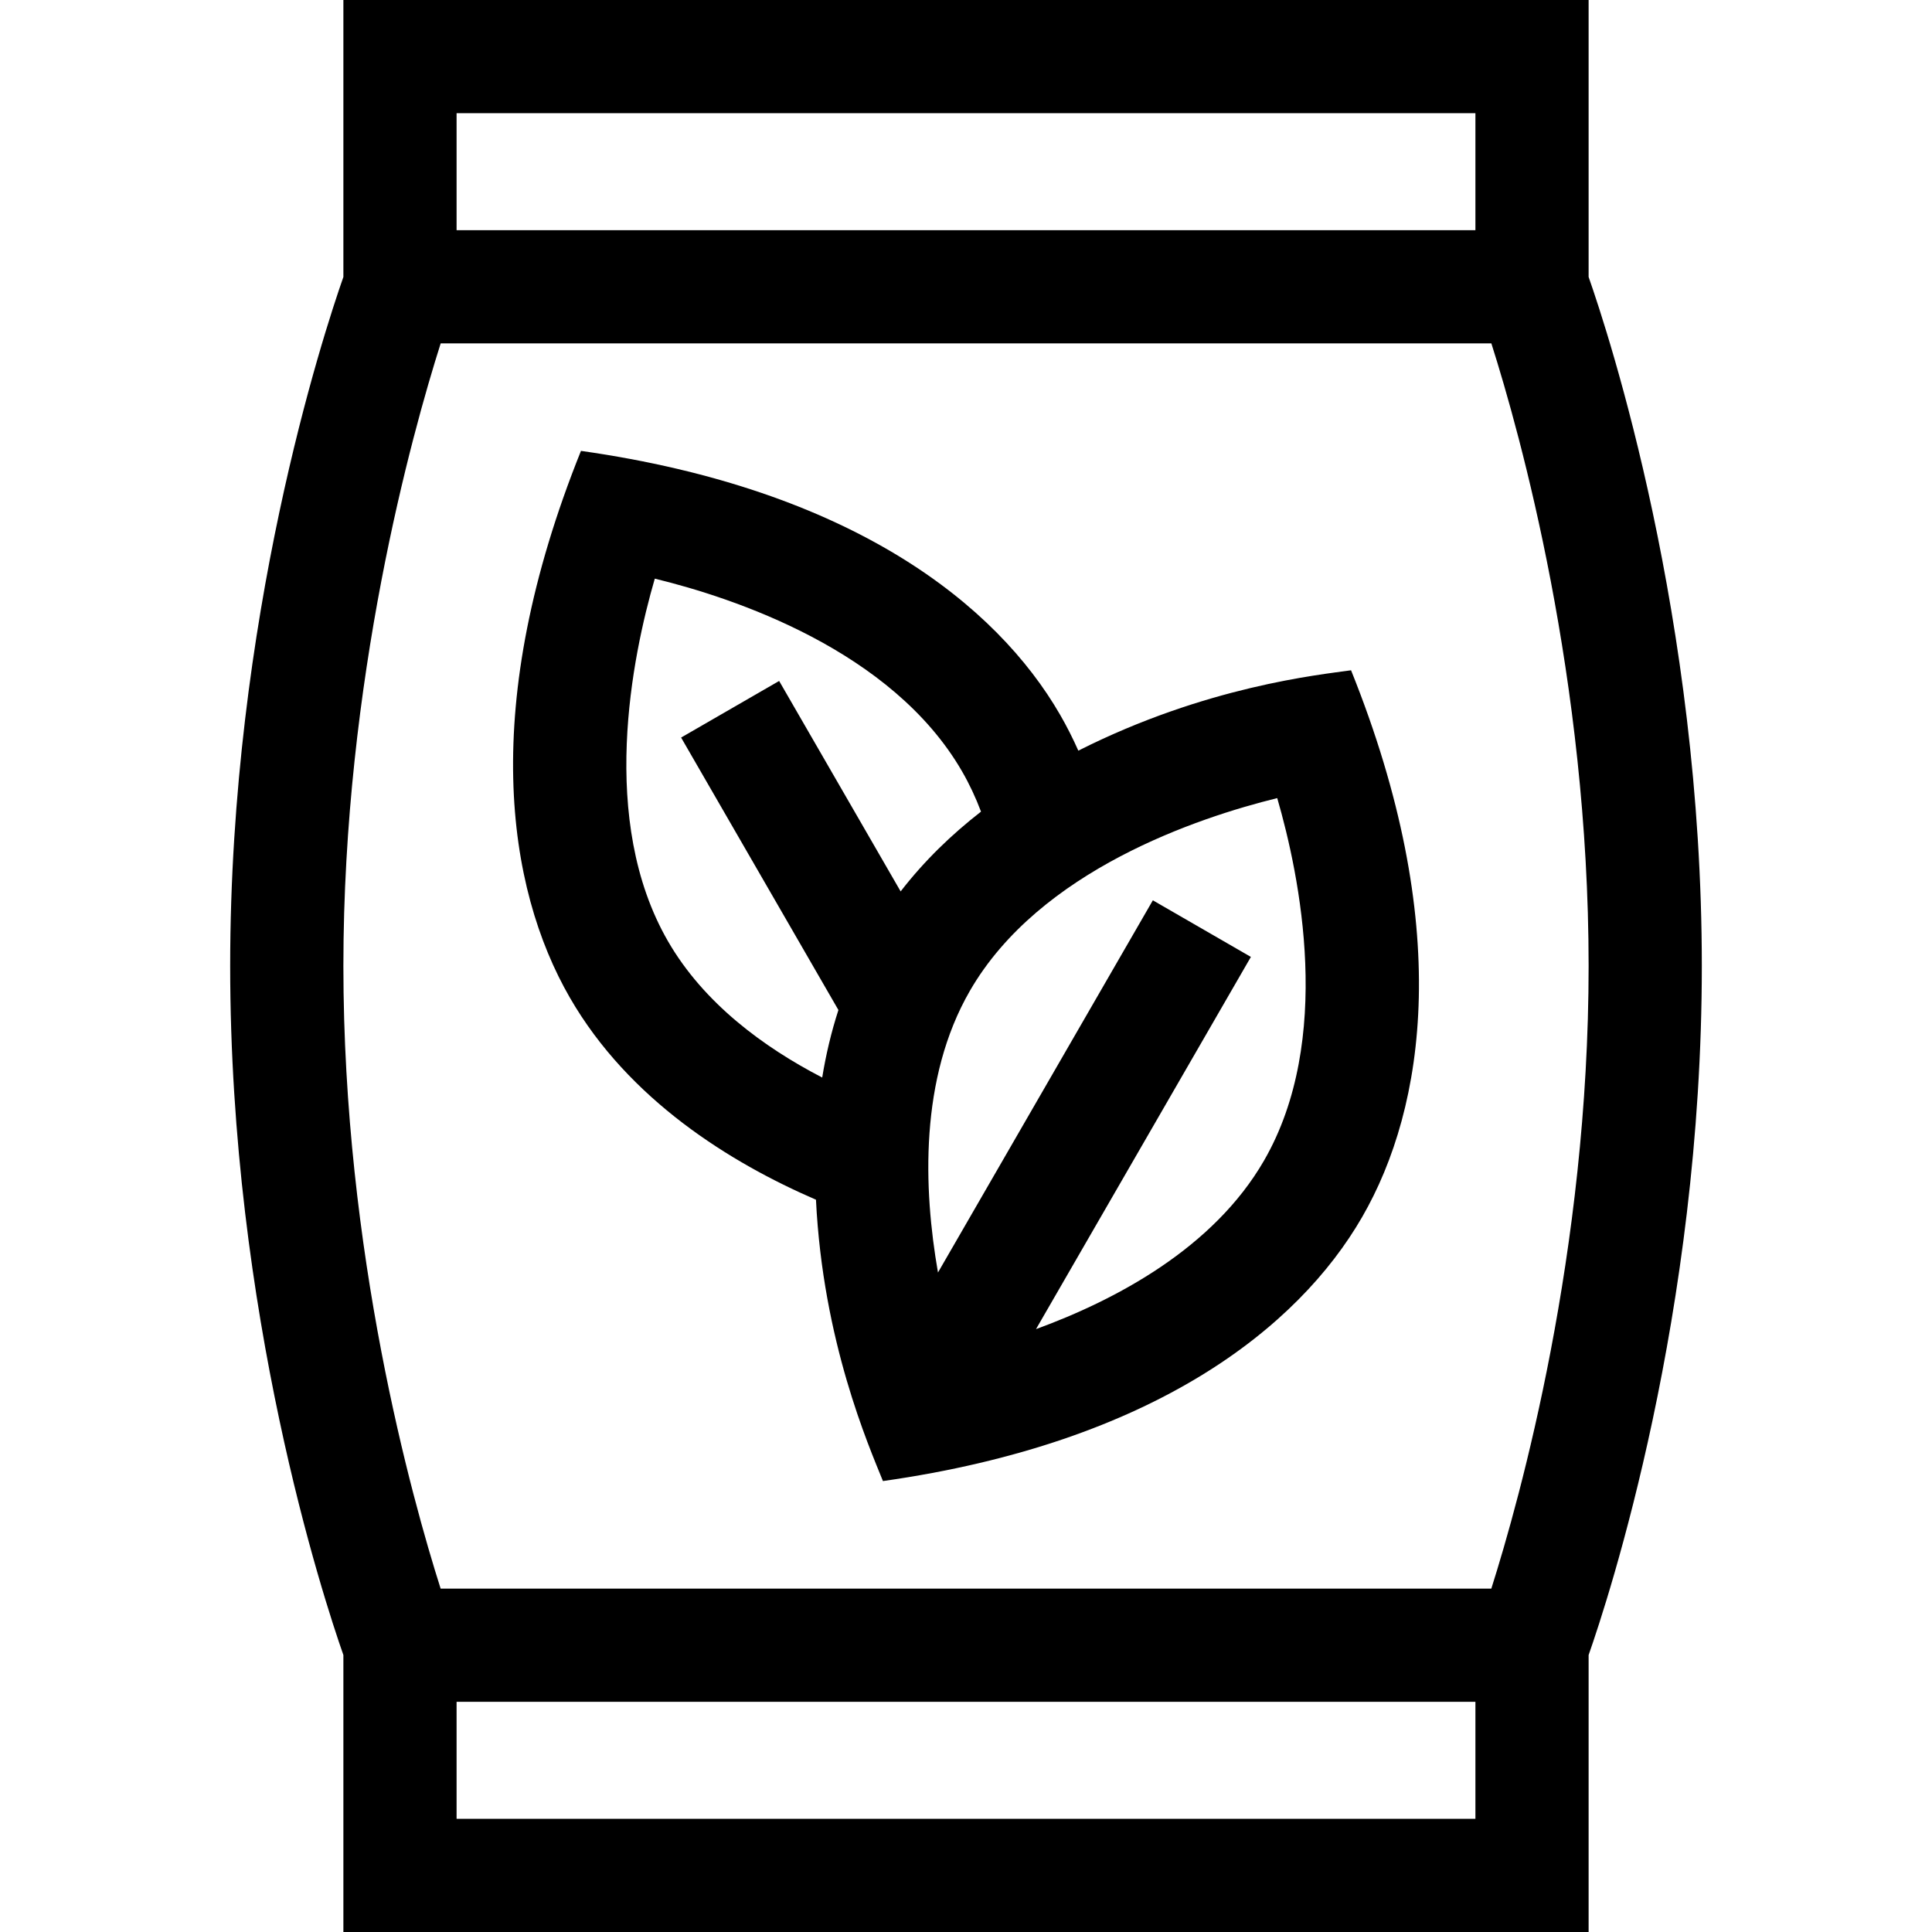 <svg xmlns="http://www.w3.org/2000/svg" height="682.667" viewBox="-61 0 512 512" width="682.667" xmlns:v="https://vecta.io/nano"><path d="M390 256c0-92.16-24.73-167.586-30-182.6V0H30v73.4C24.723 88.44 0 163.863 0 256s24.723 167.56 30 182.6V512h330v-73.4c5.27-15.023 30-90.45 30-182.6zM60 30h270v31H60zM30 256c0-75.785 18.184-141.043 25.785-165h278.44C341.828 114.9 360 180.016 360 256c0 75.8-18.187 141.047-25.785 165H55.773C48.168 397.082 30 331.98 30 256zm300 226H60v-31h270zm-32.96-304.367c-8.422 1.195-38.484 4.238-72.273 21.3-1.457-3.285-3.066-6.46-4.824-9.508-16.887-29.254-55.137-59.738-126.98-69.937-27.105 67.36-19.797 115.715-2.922 144.937 15.63 27.074 42.508 43.7 65.2 53.512 1.824 37.578 13.992 65.23 17.746 74.56 71.914-10.207 110.117-40.73 126.977-69.937 16.9-29.25 24.168-77.62-2.922-144.934zm-181.02 71.8c-18.48-32.008-9.48-75.488-3.492-96.086 20.824 5.066 62.87 18.938 81.434 51.086 1.918 3.324 3.6 6.9 5.016 10.656-7.766 6.035-15.04 13.043-21.297 21.145l-32.2-55.773-25.98 15 41.688 72.203c-1.914 5.9-3.32 11.906-4.297 17.895-15.445-8-31.355-19.645-40.87-36.125zm157.96 58.133c-13.406 23.223-39.277 36.934-60.426 44.664l56.945-98.637-25.98-15-56.945 98.637c-3.88-22.184-4.94-51.44 8.465-74.664 18.47-31.988 60.594-45.937 81.44-51.06 5.992 20.625 14.97 64.074-3.5 96.06zm0 0"/></svg>